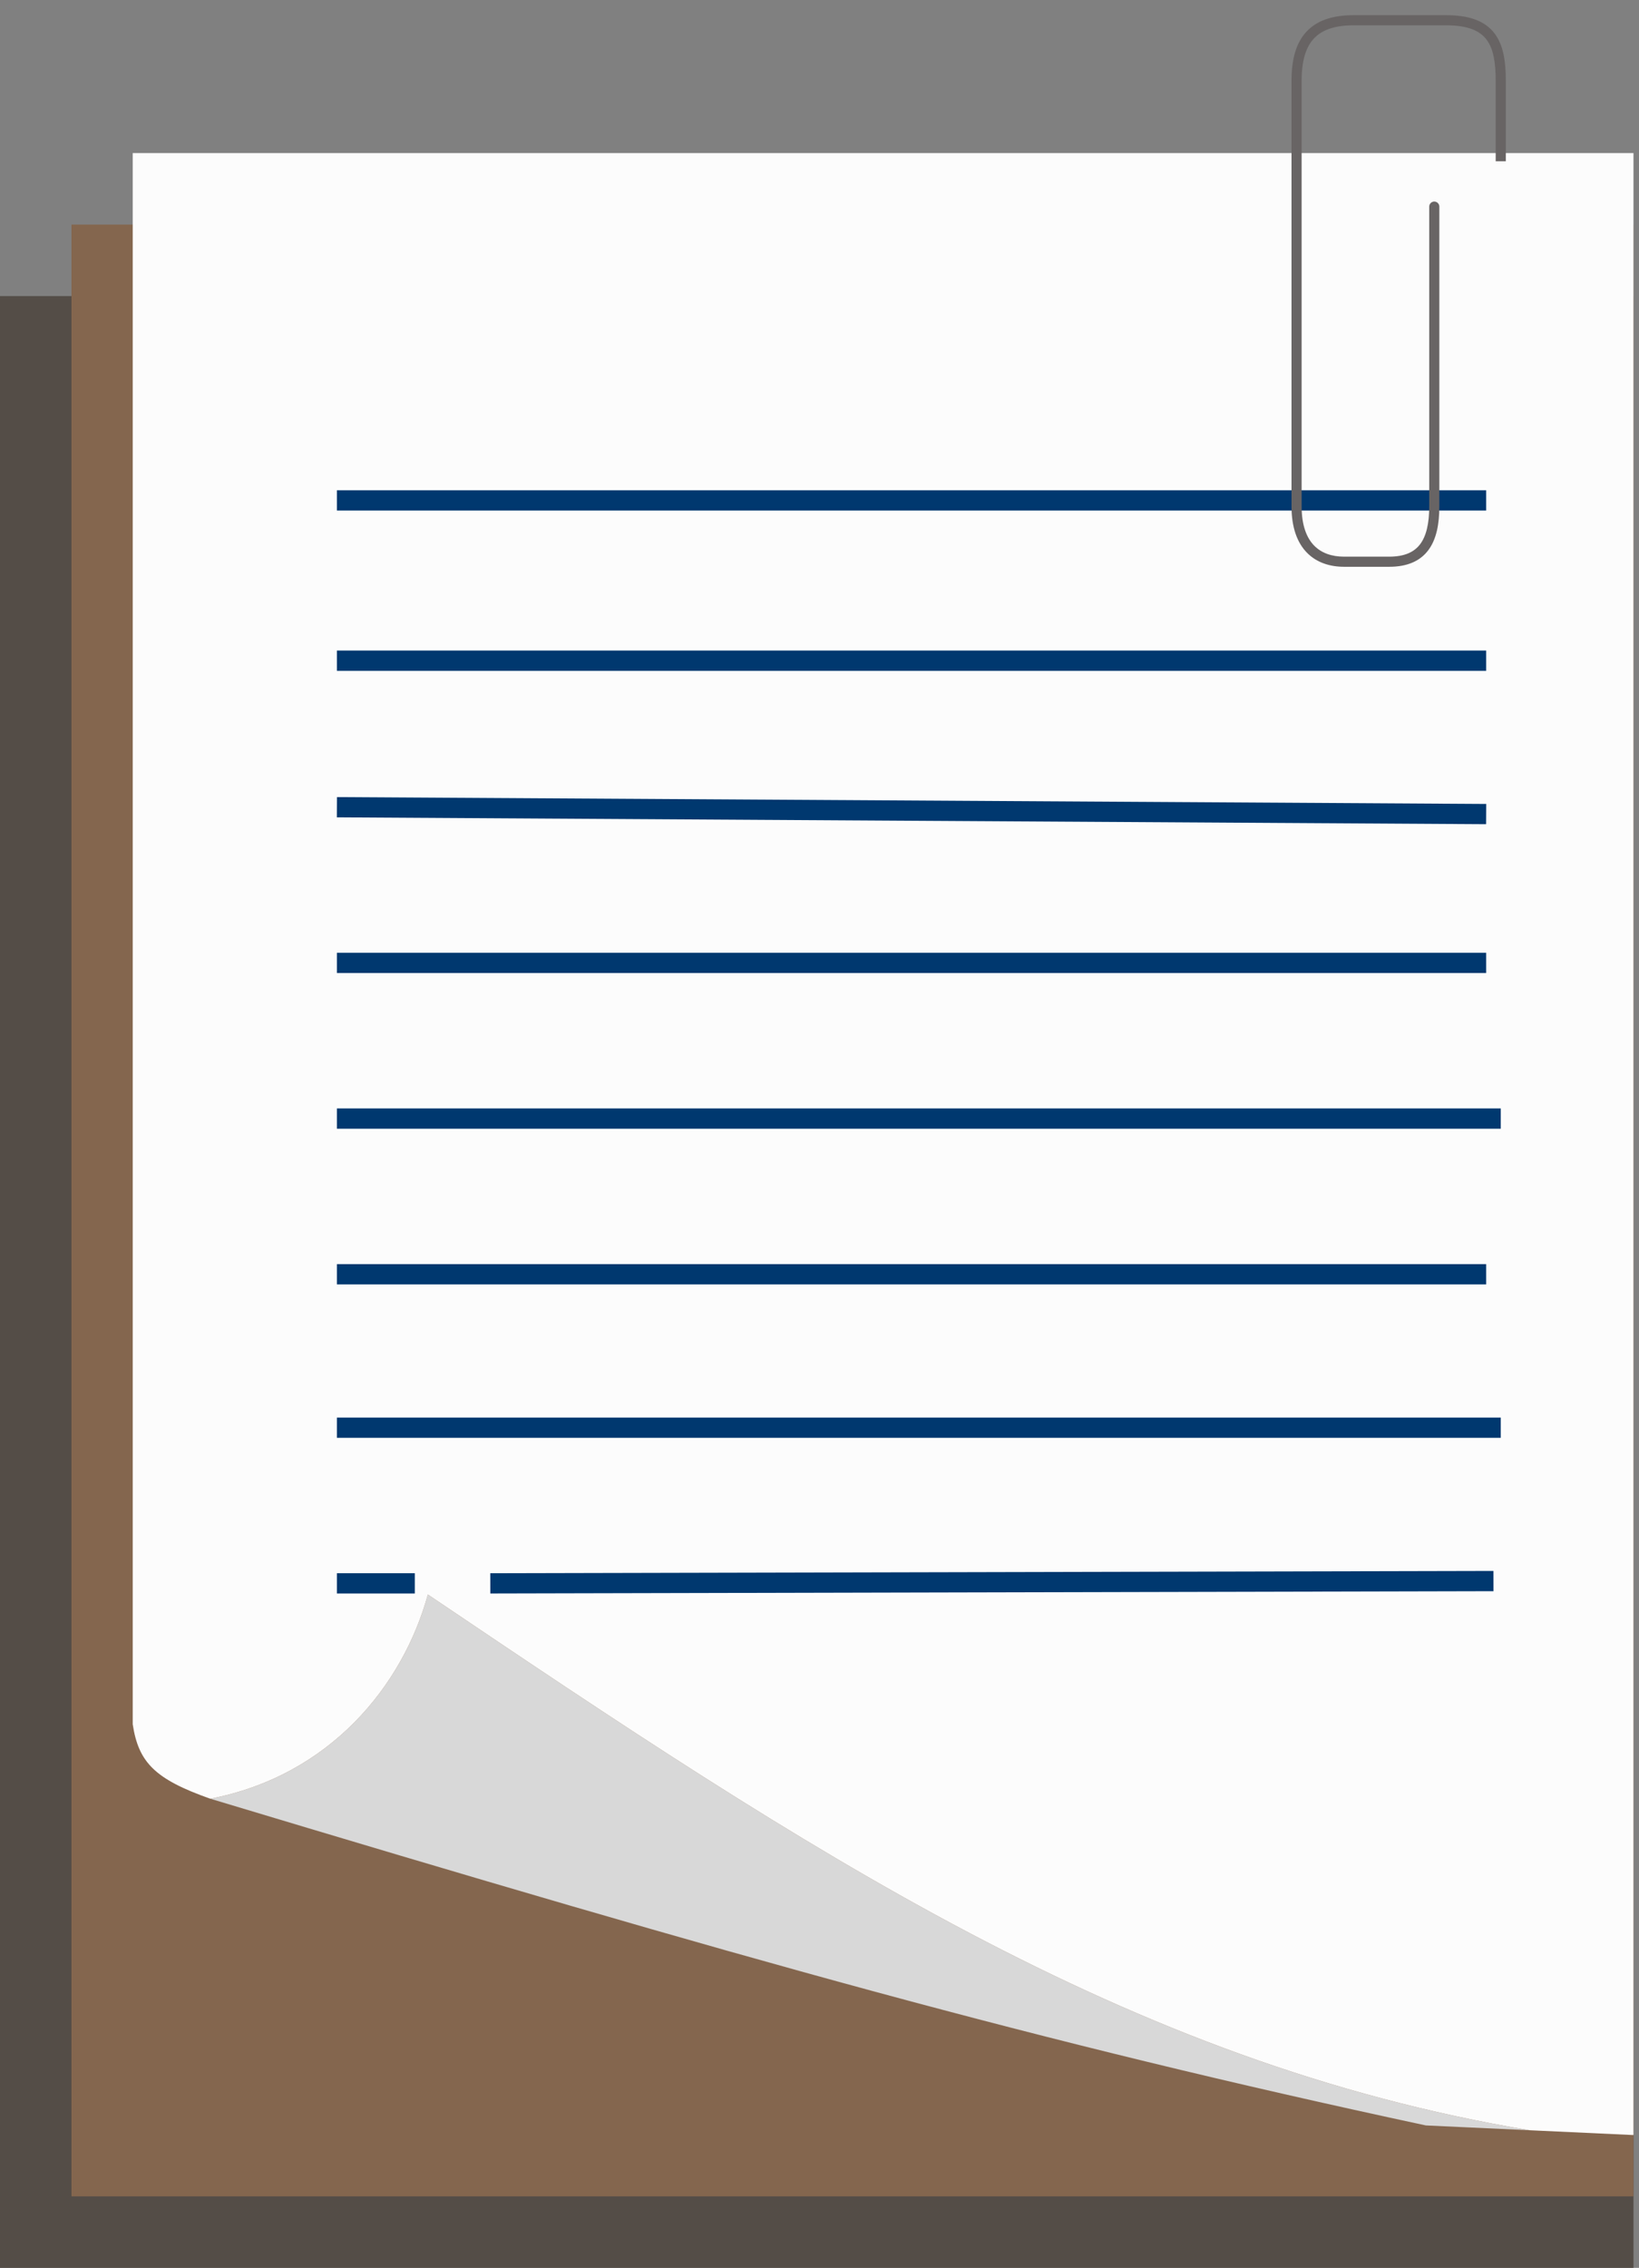 <svg width="81" height="112" viewBox="0 0 81 112" fill="none" xmlns="http://www.w3.org/2000/svg">
<rect x="0" y="0" width="81" height="112" fill="#808080" stroke="none"/>
<rect y="14.623" width="80.727" height="97.377" fill="#544D47"/>
<rect x="3.532" y="11.091" width="77.195" height="97.377" fill="#84664E"/>
<path d="M10.391 88.831C36.745 96.758 51.34 100.866 70.467 104.966L75.597 105.204C55.634 101.882 39.853 91.354 21.145 78.746C19.909 83.254 16.304 87.694 10.391 88.831Z" fill="#D8D8D8"/>
<path d="M6.559 7.559V85.153C6.847 87.049 7.666 87.867 10.391 88.831C16.304 87.694 19.909 83.254 21.145 78.746C39.853 91.354 55.634 101.882 75.597 105.204L80.727 105.441V7.559H6.559Z" fill="#FCFCFC"/>
<path d="M16.65 24.714H73.446M16.65 32.629H73.446M73.446 40.204L16.65 39.865M16.65 47.554H73.446M74.168 55.242H16.65M16.65 62.931H73.446M74.168 70.507H16.65M16.65 78.195H20.5M24.231 78.195L73.807 78.082" stroke="#00386F"/>
<path d="M66.893 1V0.75V1ZM64.077 25.005H63.827H64.077ZM66.424 27.741V27.491V27.741ZM68.653 27.741V27.491V27.741ZM71.133 10.204C71.133 10.066 71.021 9.954 70.883 9.954C70.745 9.954 70.633 10.066 70.633 10.204H71.133ZM74.418 7.965V3.985H73.918V7.965H74.418ZM74.418 3.985C74.418 3.045 74.303 2.224 73.853 1.64C73.389 1.04 72.622 0.75 71.469 0.75V1.25C72.547 1.25 73.128 1.52 73.457 1.946C73.798 2.388 73.918 3.059 73.918 3.985H74.418ZM71.469 0.75H66.893V1.25H71.469V0.75ZM66.893 0.75C65.858 0.75 65.073 1.009 64.553 1.578C64.037 2.142 63.827 2.963 63.827 3.985H64.327C64.327 3.017 64.528 2.346 64.922 1.915C65.311 1.489 65.934 1.25 66.893 1.25V0.75ZM63.827 3.985V25.005H64.327V3.985H63.827ZM63.827 25.005C63.827 26.042 64.103 26.798 64.588 27.294C65.073 27.79 65.732 27.991 66.424 27.991V27.491C65.826 27.491 65.311 27.319 64.945 26.944C64.579 26.57 64.327 25.957 64.327 25.005H63.827ZM66.424 27.991H68.653V27.491H66.424V27.991ZM68.653 27.991C69.528 27.991 70.171 27.723 70.584 27.176C70.985 26.645 71.133 25.894 71.133 25.005H70.633C70.633 25.856 70.487 26.474 70.184 26.875C69.893 27.261 69.421 27.491 68.653 27.491V27.991ZM71.133 25.005V10.204H70.633V25.005H71.133Z" fill="#686464"/>
</svg>
